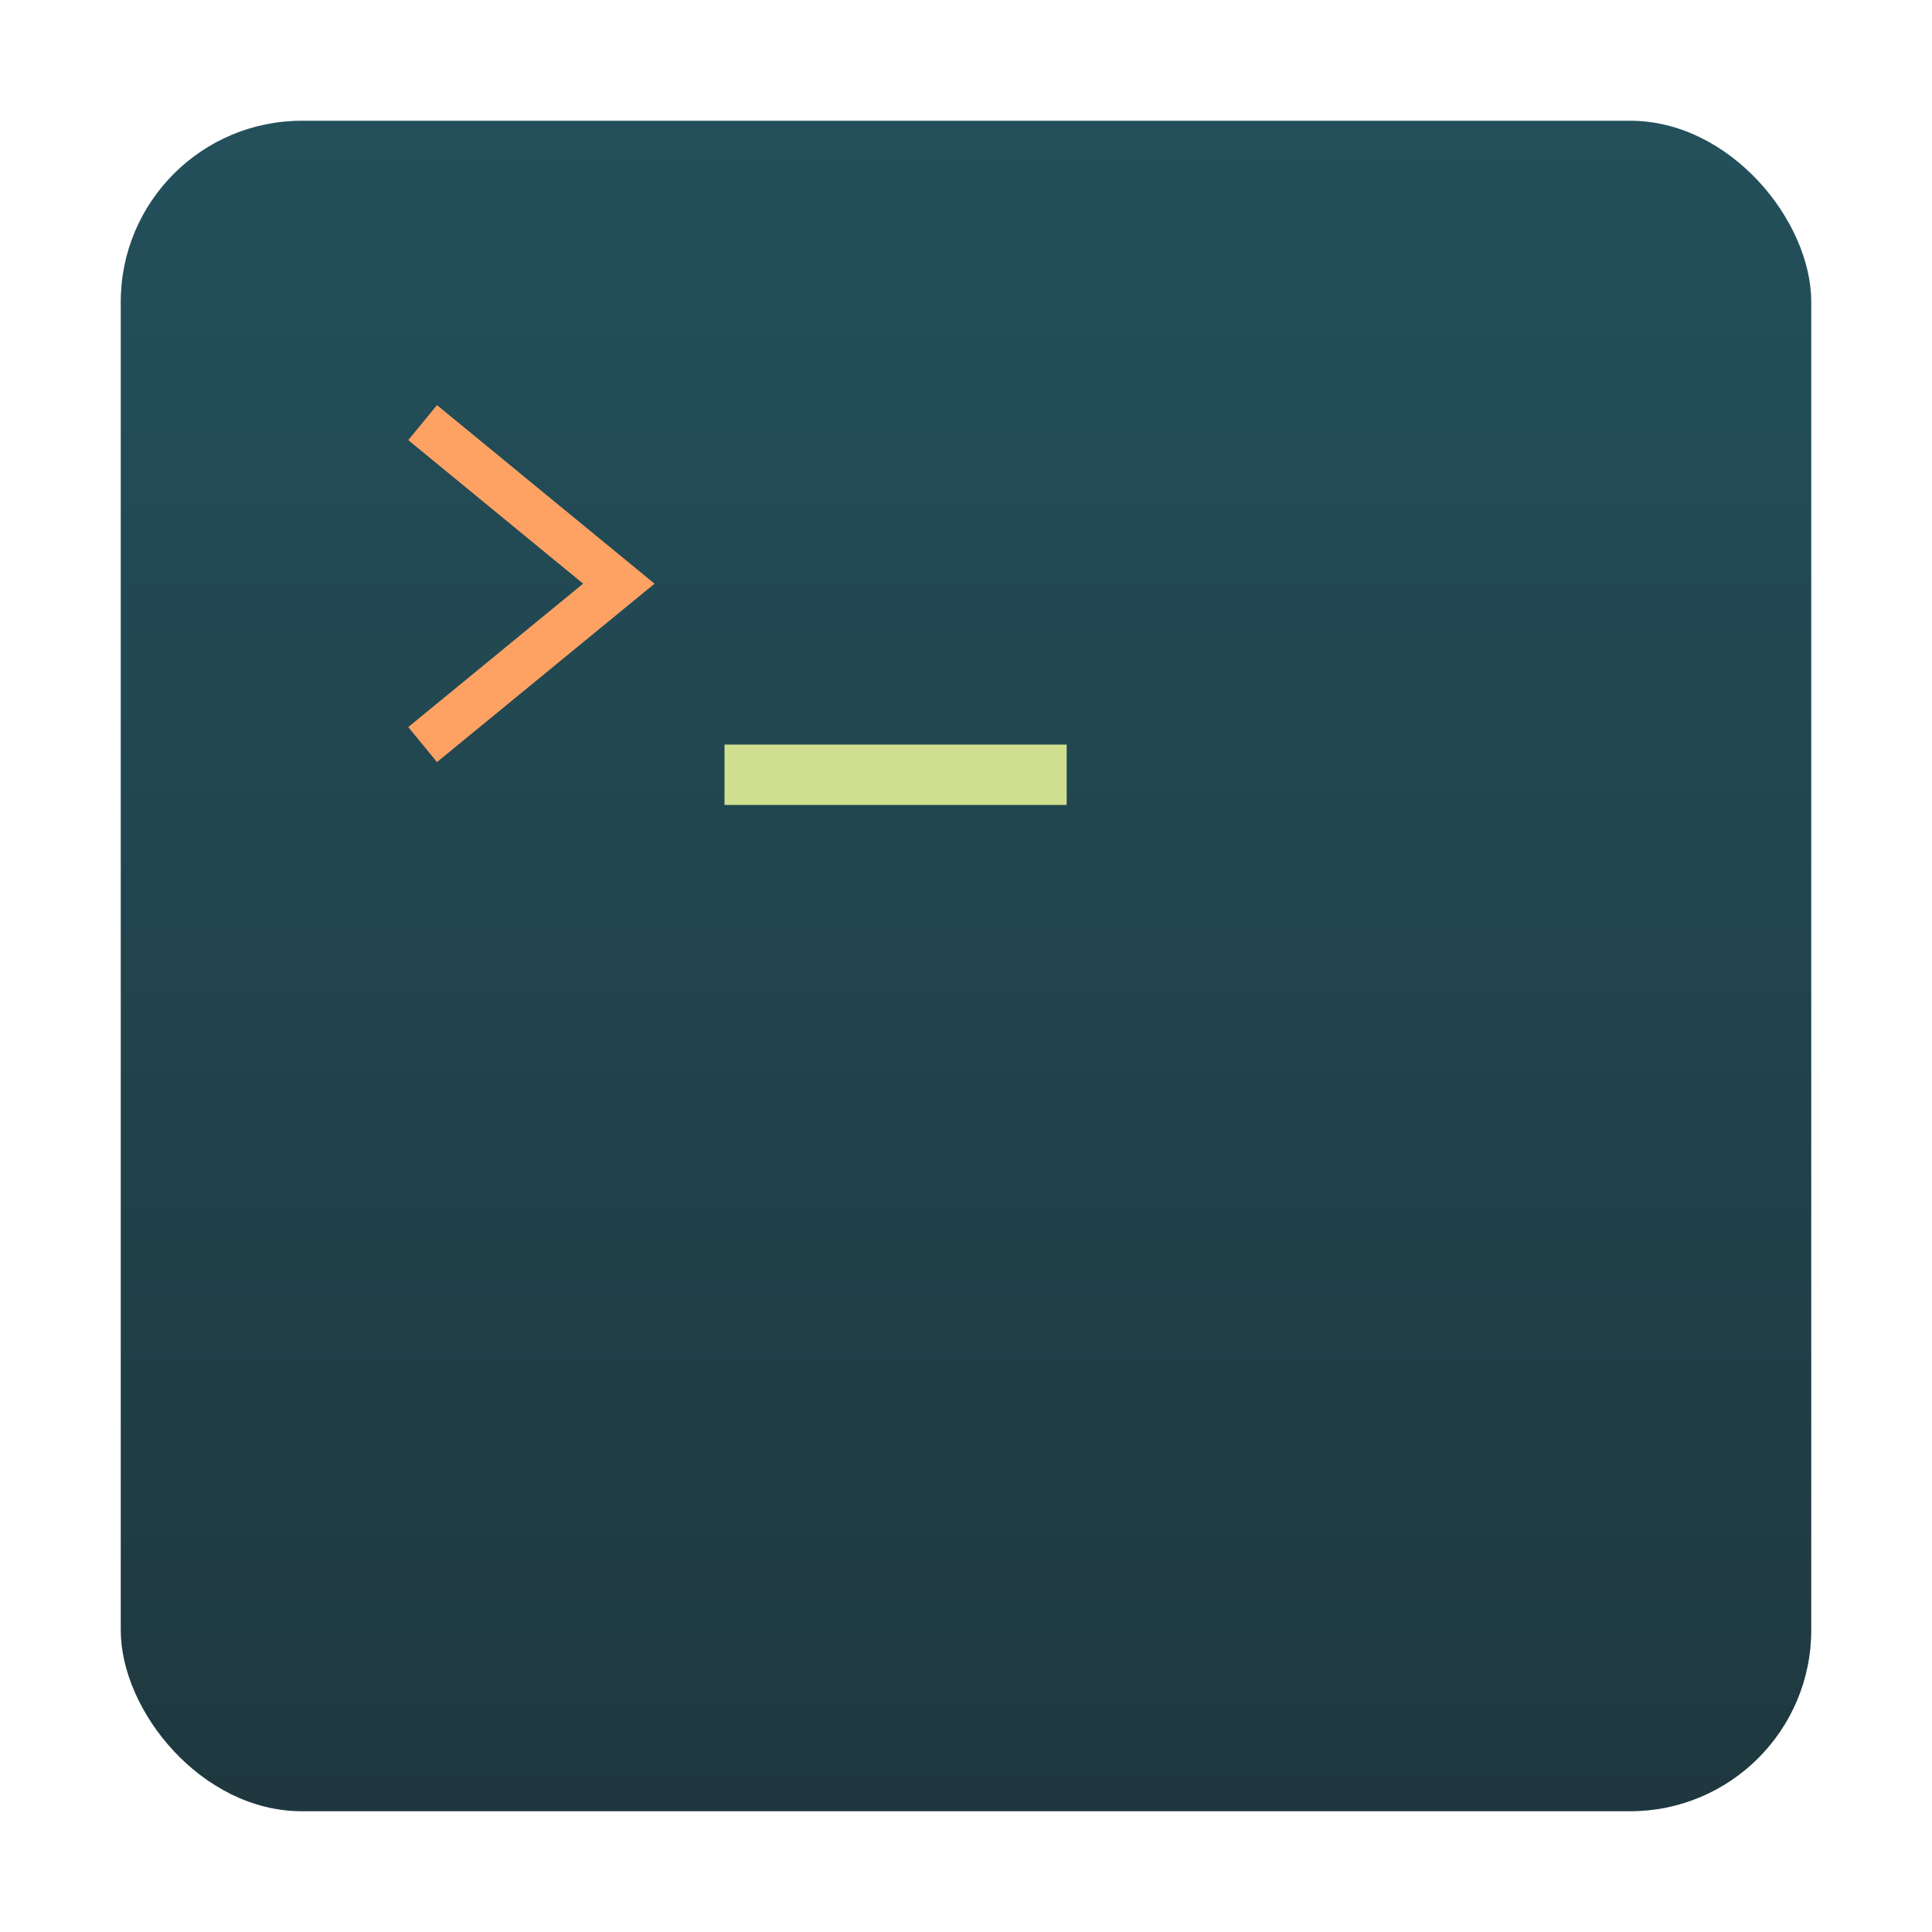 <svg id="终端" xmlns="http://www.w3.org/2000/svg" xmlns:xlink="http://www.w3.org/1999/xlink" viewBox="0 0 128 128"><defs><style>.cls-1{fill:url(#未命名的渐变_209);}.cls-2{fill:none;stroke:#fea264;stroke-miterlimit:10;stroke-width:3px;}.cls-3{fill:#d0e090;}</style><linearGradient id="未命名的渐变_209" x1="64" y1="120" x2="64" y2="8" gradientUnits="userSpaceOnUse"><stop offset="0" stop-color="#1f383f"/><stop offset="1" stop-color="#23505b"/></linearGradient></defs><title>128</title><g id="_128" data-name="128"><rect class="cls-1" x="8" y="8" width="112" height="112" rx="12"/><g id="_48-3" data-name=" 48-3"><polyline class="cls-2" points="28 28 41 38.67 28 49.33"/><rect class="cls-3" x="48" y="49.33" width="22.67" height="4"/></g></g></svg>